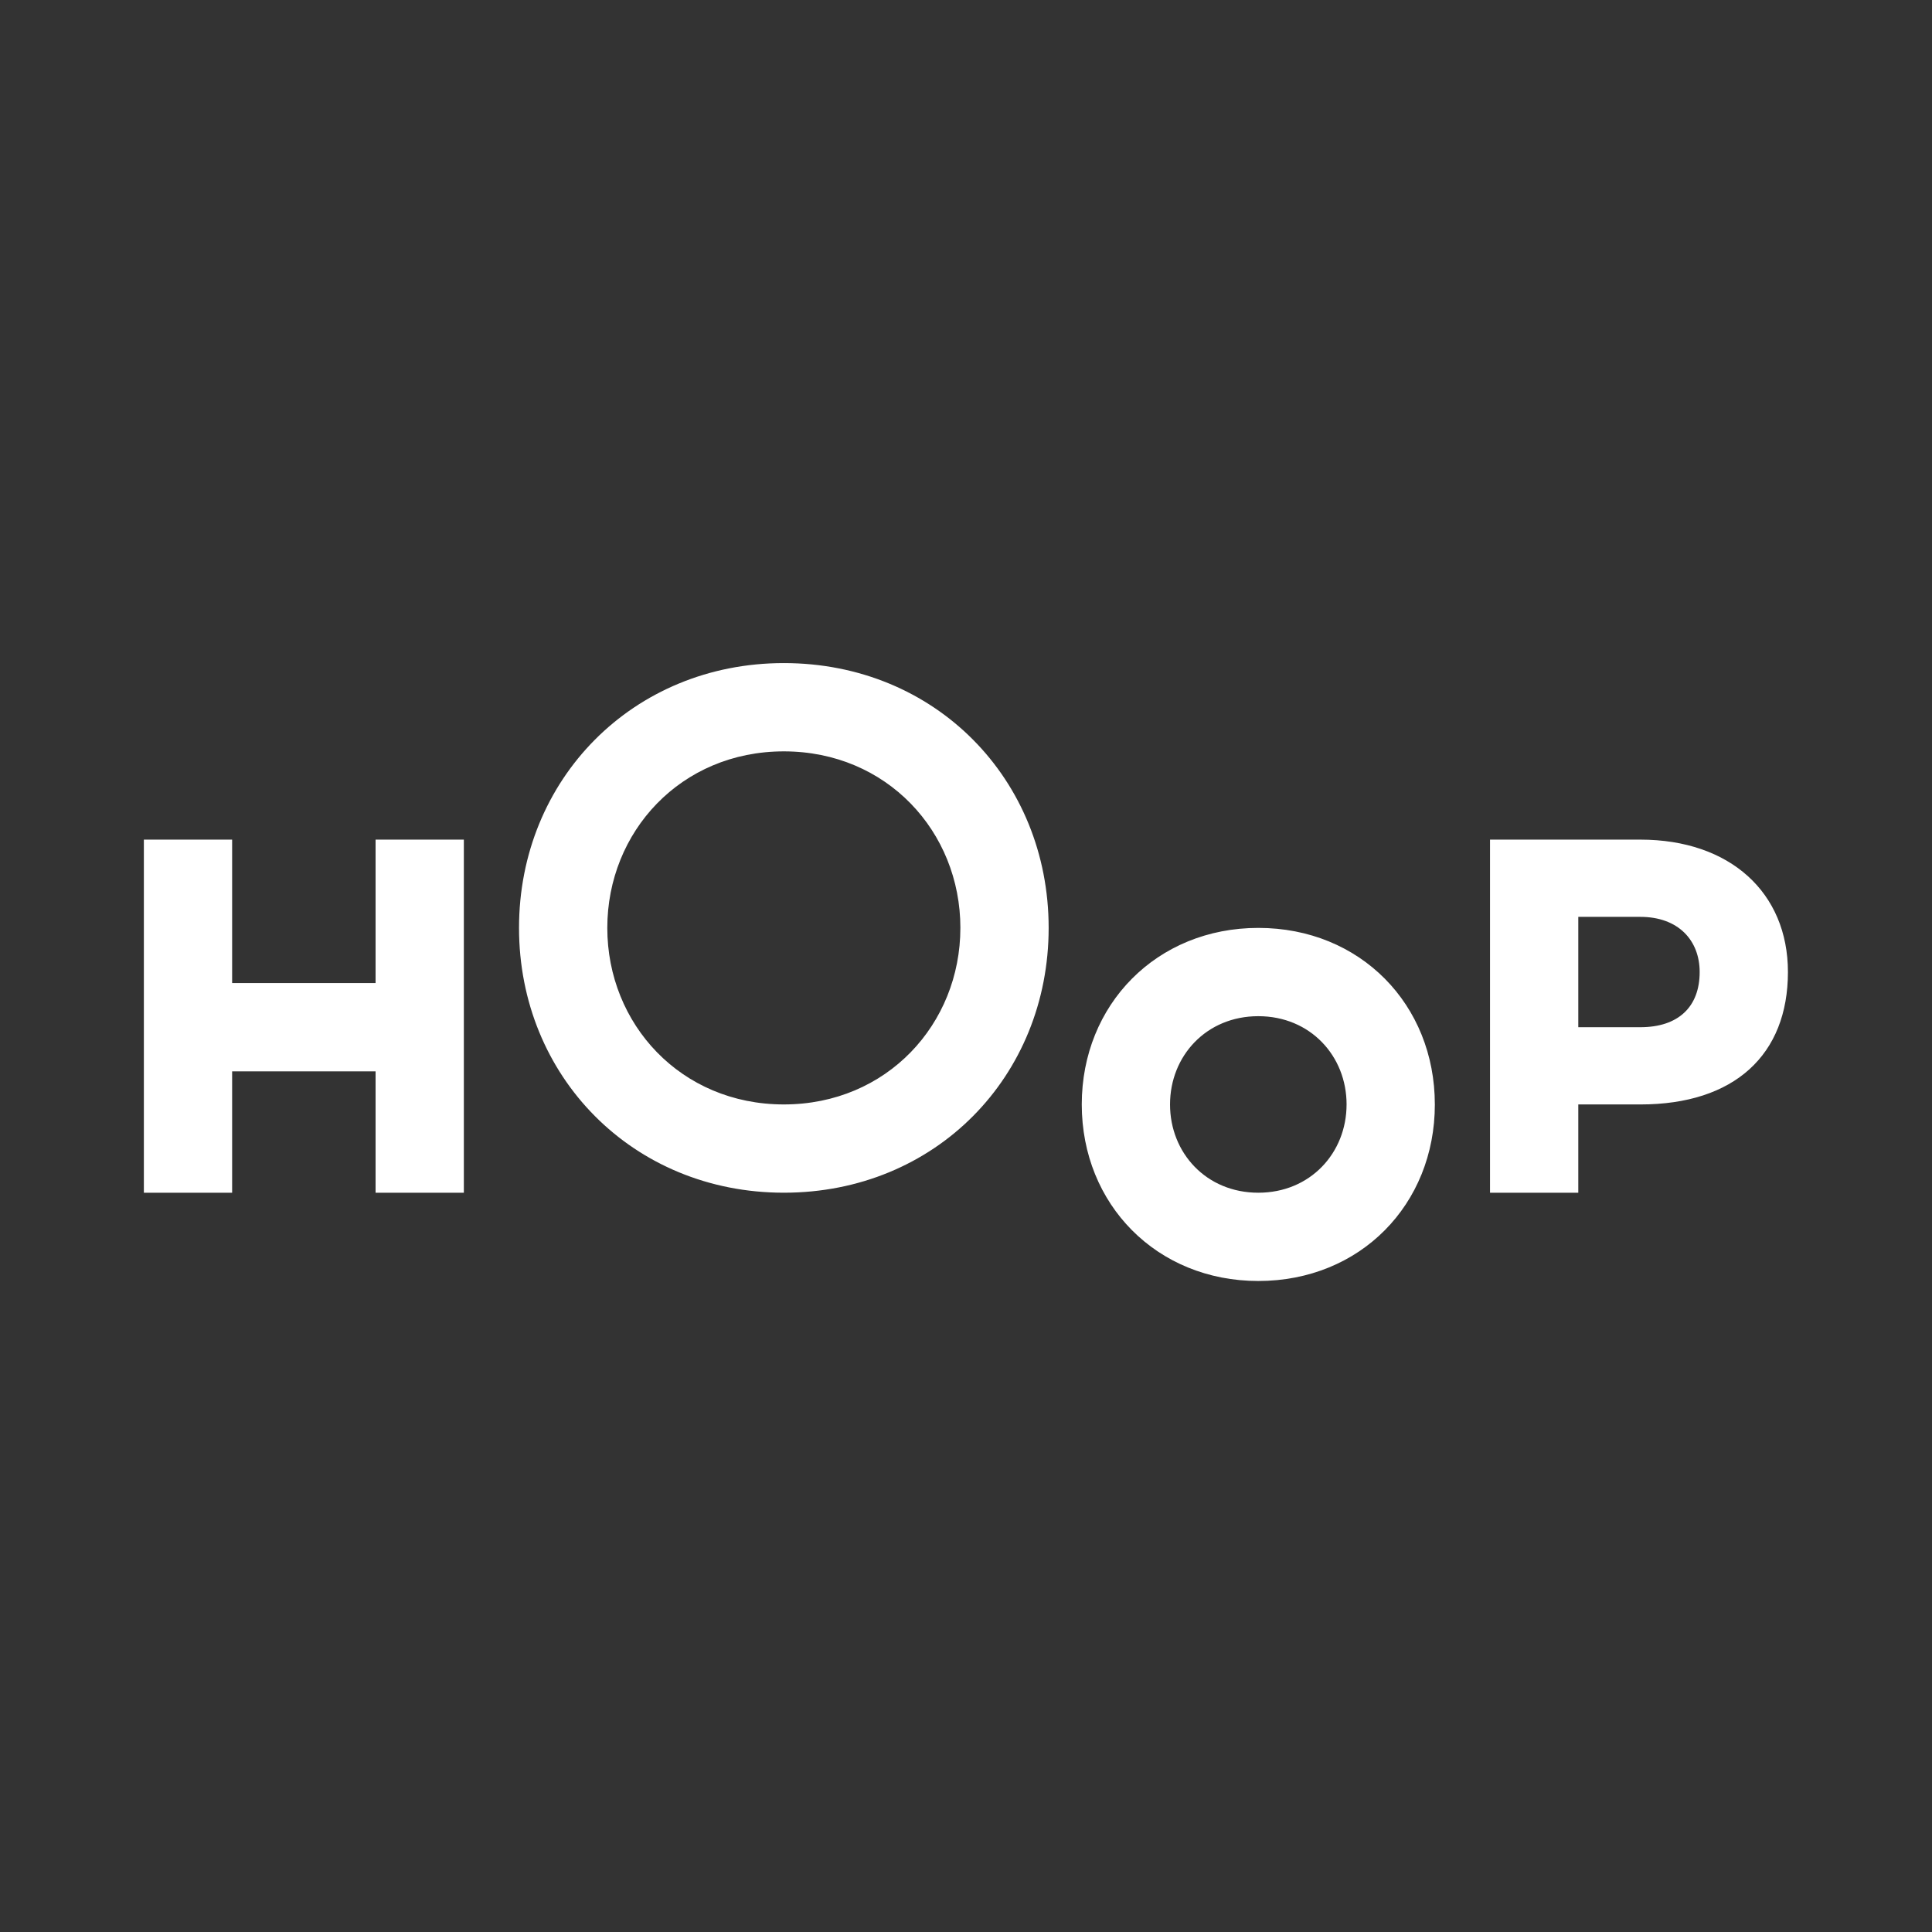 <svg width="160" height="160" viewBox="0 0 160 160" xmlns="http://www.w3.org/2000/svg"><rect x="0" y="0" width="160" height="160" fill="#333333" stroke="none"/><title>DE47E571-42CD-47A7-9695-343E7E7FFE8F</title><g fill="#FFF" fill-rule="evenodd"><path d="M38.414 98.776h-7.31V88.724h-11.88v10.052h-7.31V69.534h7.31v11.88h11.88v-11.88h7.31v29.242M86.845 76.845c0 12.299-9.367 21.93-21.931 21.93-12.504 0-21.931-9.631-21.931-21.93 0-12.298 9.427-21.931 21.93-21.931 12.565 0 21.932 9.633 21.932 21.93zm-7.31 0c0-7.962-6.09-14.62-14.621-14.62-8.532 0-14.62 6.658-14.62 14.62 0 7.962 6.088 14.62 14.62 14.62 8.53 0 14.62-6.658 14.62-14.62zM118.828 91.466c0 8.273-6.168 14.62-14.621 14.62-8.412 0-14.62-6.347-14.62-14.62s6.208-14.621 14.62-14.621c8.453 0 14.62 6.348 14.62 14.62zm-7.31 0c0-4.017-3.008-7.31-7.311-7.31-4.305 0-7.31 3.293-7.31 7.31 0 4.016 3.005 7.31 7.31 7.31 4.303 0 7.31-3.294 7.31-7.31zM135.847 69.534c7.417 0 12.222 4.377 12.222 10.966 0 6.849-4.427 10.966-12.222 10.966h-5.14v7.31h-7.31V69.534h12.45zm0 15.535c3.143 0 4.912-1.684 4.912-4.569 0-2.627-1.769-4.569-4.912-4.569h-5.14v9.138h5.14z"/></g></svg>